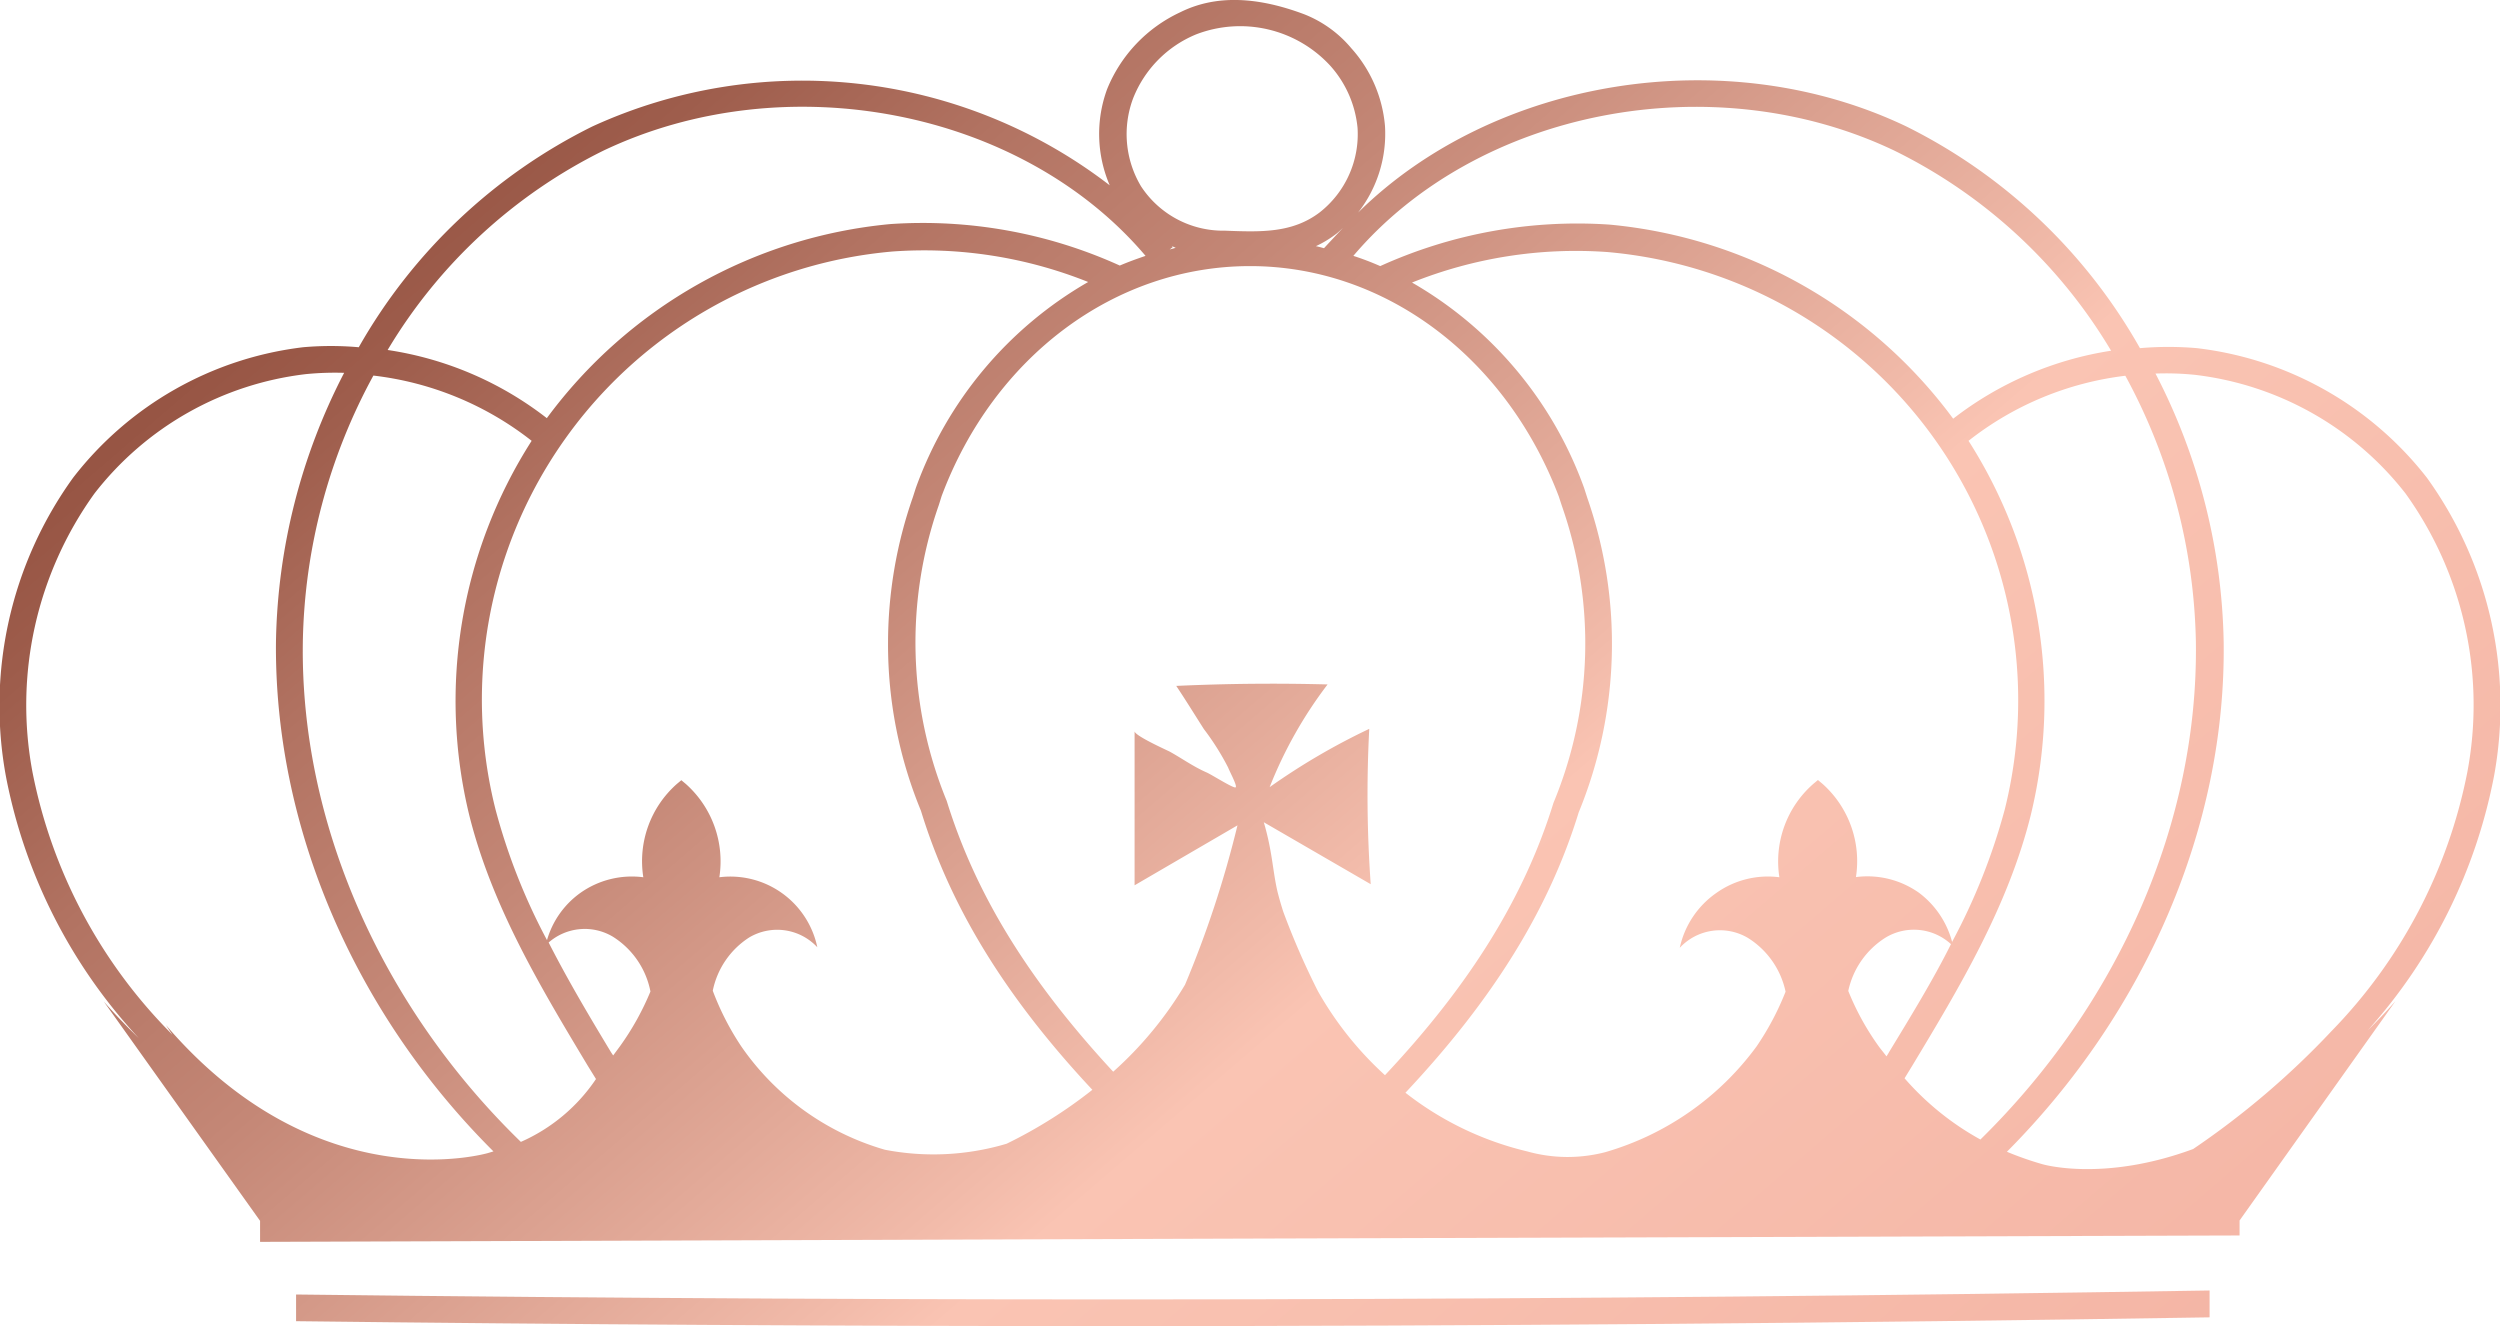 <svg xmlns="http://www.w3.org/2000/svg" xmlns:xlink="http://www.w3.org/1999/xlink" viewBox="0 0 136.79 72.56"><defs><style>.cls-1{fill:url(#New_Gradient_Swatch_copy_11);}.cls-2{fill:url(#New_Gradient_Swatch_copy_11-2);}</style><linearGradient id="New_Gradient_Swatch_copy_11" x1="30.17" y1="-3.46" x2="185.26" y2="177.18" gradientUnits="userSpaceOnUse"><stop offset="0" stop-color="#914e3d"/><stop offset="0.05" stop-color="#9e5d4c"/><stop offset="0.1" stop-color="#b27362"/><stop offset="0.16" stop-color="#c48776"/><stop offset="0.28" stop-color="#f1baa9"/><stop offset="0.3" stop-color="#fac4b3"/><stop offset="0.5" stop-color="#f4b5a5"/><stop offset="1" stop-color="#946051"/></linearGradient><linearGradient id="New_Gradient_Swatch_copy_11-2" x1="15.23" y1="9.37" x2="170.31" y2="190.01" xlink:href="#New_Gradient_Swatch_copy_11"/></defs><title>Crown-logo</title><g id="Layer_2" data-name="Layer 2"><g id="Layer_1-2" data-name="Layer 1"><path class="cls-1" d="M132.79,26.14a18.73,18.73,0,0,0-12.58-7.09,18.05,18.05,0,0,0-3.12,0A30,30,0,0,0,104.31,6.92c-9.92-4.74-22.58-2.61-30,4.71a7,7,0,0,0,1.47-4.75,7.29,7.29,0,0,0-1.85-4.25A6.42,6.42,0,0,0,71.36.78C68.8-.18,66.53-.3,64.58.67a7.92,7.92,0,0,0-4,4.2,7.11,7.11,0,0,0,.14,5.27A27.57,27.57,0,0,0,32.41,6.92,30,30,0,0,0,19.63,19a17.25,17.25,0,0,0-3.05,0A18.71,18.71,0,0,0,4,26.14,21.32,21.32,0,0,0,.33,42.51,29.11,29.11,0,0,0,7.59,56.8c-.63-.61-1.27-1.27-1.91-2l8.55,12v1.15l54.15-.18,54.16-.17v-.82l8.53-12c-.51.57-1,1.09-1.51,1.59a29,29,0,0,0,6.9-13.89A21.31,21.31,0,0,0,132.79,26.14ZM103.67,8.25a28.34,28.34,0,0,1,11.84,10.94,18.8,18.8,0,0,0-8.64,3.72,26.39,26.39,0,0,0-18.8-10.62,26.1,26.1,0,0,0-12.55,2.27A15.2,15.2,0,0,0,74.05,14C80.84,6,93.71,3.49,103.67,8.25Zm4.69,54.1A15.27,15.27,0,0,1,104.21,59l.41-.67c2.58-4.28,5.24-8.71,6.49-13.71a26.42,26.42,0,0,0-3.4-20.5,17.17,17.17,0,0,1,8.58-3.56,31.62,31.62,0,0,1,3.86,14.57C120.29,45,115.92,54.93,108.36,62.35ZM16.57,35.13a31.53,31.53,0,0,1,3.86-14.58,17.24,17.24,0,0,1,8.66,3.57,26.42,26.42,0,0,0-3.41,20.5c1.25,5,3.92,9.43,6.49,13.71l.44.71a9.63,9.63,0,0,1-4.11,3.44C20.85,55.05,16.42,45,16.57,35.13ZM68.4,14.56c7.39,0,14,5,16.89,12.6l.17.52A22.75,22.75,0,0,1,85,43.93c-1.58,5.11-4.52,9.9-9.22,14.9a18.56,18.56,0,0,1-3.67-4.6,41.53,41.53,0,0,1-1.89-4.33c-.12-.37-.23-.75-.33-1.15-.26-1.14-.27-2.16-.74-3.76L75,48.38a68.88,68.88,0,0,1-.08-8.5,36.28,36.28,0,0,0-5.45,3.19,23.42,23.42,0,0,1,3.17-5.62q-4.14-.11-8.28.08c.52.78,1,1.56,1.51,2.36A14,14,0,0,1,67.2,42c.09.24.51,1,.41,1.08s-1.3-.69-1.6-.82c-.71-.31-1.35-.77-2-1.13-.24-.12-1.93-.88-1.93-1.12v8.43l5.63-3.28a57.37,57.37,0,0,1-2.87,8.72,20.38,20.38,0,0,1-3.93,4.76c-4.63-5-7.53-9.71-9.11-14.82a22.79,22.79,0,0,1-.43-16.19l.15-.48C54.37,19.52,61,14.56,68.4,14.56ZM64,13.65l.17-.13-.06-.06.22.1Zm8-.18a6,6,0,0,0,1.12-.68c.13-.1.24-.21.36-.32-.31.34-1.13,1.19-1.42,1.55l.65-.37C72.45,13.59,72.22,13.51,72,13.47ZM103.22,57.8c-.13-.18-.27-.34-.41-.53a14.35,14.35,0,0,1-1.68-3.05,4.57,4.57,0,0,1,2.06-2.93,3,3,0,0,1,3.56.37c-1,2-2.23,4-3.39,5.91C103.32,57.65,103.27,57.72,103.22,57.8Zm-69.79-.23c-1.17-1.94-2.35-3.92-3.41-6a3,3,0,0,1,3.51-.32,4.57,4.57,0,0,1,2.06,3,14.81,14.81,0,0,1-1.67,3l-.37.5Zm73.39-6A4.94,4.94,0,0,0,105,48.85a4.88,4.88,0,0,0-3.45-.86,5.67,5.67,0,0,0-1.84-5.11l-.24-.2-.24.2A5.64,5.64,0,0,0,97.36,48a4.88,4.88,0,0,0-3.45.86,4.93,4.93,0,0,0-2,3,3,3,0,0,1,3.73-.54,4.59,4.59,0,0,1,2.06,2.94,15.26,15.26,0,0,1-1.59,3,15.66,15.66,0,0,1-8.27,5.78A8.18,8.18,0,0,1,83.56,63a17.27,17.27,0,0,1-6.66-3.21c4.83-5.14,7.86-10.07,9.48-15.34a24.29,24.29,0,0,0,.47-17.21l-.17-.53a21.29,21.29,0,0,0-9.42-11.25,24.11,24.11,0,0,1,10.68-1.67,24.62,24.62,0,0,1,21.75,30.51A34,34,0,0,1,106.82,51.52ZM50.11,26.7l-.16.5a24.23,24.23,0,0,0-1.36,8,23.86,23.86,0,0,0,1.8,9.16C52,49.62,55,54.53,59.77,59.63a25.65,25.65,0,0,1-4.69,2.95,14,14,0,0,1-6.66.33,14.41,14.41,0,0,1-7.85-5.64A14.9,14.9,0,0,1,39,54.21,4.53,4.53,0,0,1,41,51.29a3,3,0,0,1,3.72.54A4.86,4.86,0,0,0,39.36,48a5.67,5.67,0,0,0-1.84-5.11l-.24-.2-.24.2A5.64,5.64,0,0,0,35.2,48a4.88,4.88,0,0,0-3.45.86,4.81,4.81,0,0,0-1.82,2.58,33.32,33.32,0,0,1-2.82-7.16A24.61,24.61,0,0,1,48.85,13.76a24.13,24.13,0,0,1,10.69,1.67A21.31,21.31,0,0,0,50.11,26.7ZM62,5.38a6.27,6.27,0,0,1,3.45-3.5A6.7,6.7,0,0,1,72.79,3.6,5.94,5.94,0,0,1,74.28,7a5.44,5.44,0,0,1-2.07,4.62c-1.5,1.14-3.22,1.08-5.22,1h-.22a5.37,5.37,0,0,1-4.34-2.43A5.57,5.57,0,0,1,62,5.38ZM33,8.25C43,3.48,55.9,6,62.68,14c-.47.16-.94.33-1.41.53a26.08,26.08,0,0,0-12.55-2.27,26.41,26.41,0,0,0-18.8,10.62,18.67,18.67,0,0,0-8.71-3.73A28.41,28.41,0,0,1,33,8.25ZM5.17,27a17.18,17.18,0,0,1,11.57-6.53,16.22,16.22,0,0,1,2.09-.07A33.13,33.13,0,0,0,15.1,35.11C15,45.17,19.34,55.37,27,63l-.3.09s-9.27,2.74-17.62-7l.35.53-.17-.18A27.92,27.92,0,0,1,1.78,42.26,19.83,19.83,0,0,1,5.17,27ZM135,42.26a28,28,0,0,1-7.44,14.17A45.12,45.12,0,0,1,120,62.87c-4.93,1.82-8.25.83-8.25.83a17.67,17.67,0,0,1-1.94-.68c7.62-7.66,12-17.85,11.86-27.91a33.13,33.13,0,0,0-3.73-14.67,15.54,15.54,0,0,1,2.16.07A17.16,17.16,0,0,1,131.62,27,19.83,19.83,0,0,1,135,42.26Z"/><path class="cls-2" d="M16.2,70.83l0,1.46c14.83.18,29.76.27,44.7.27,20,0,40.11-.16,60-.48l0-1.47C86.15,71.18,50.93,71.25,16.2,70.83Z"/></g></g></svg>